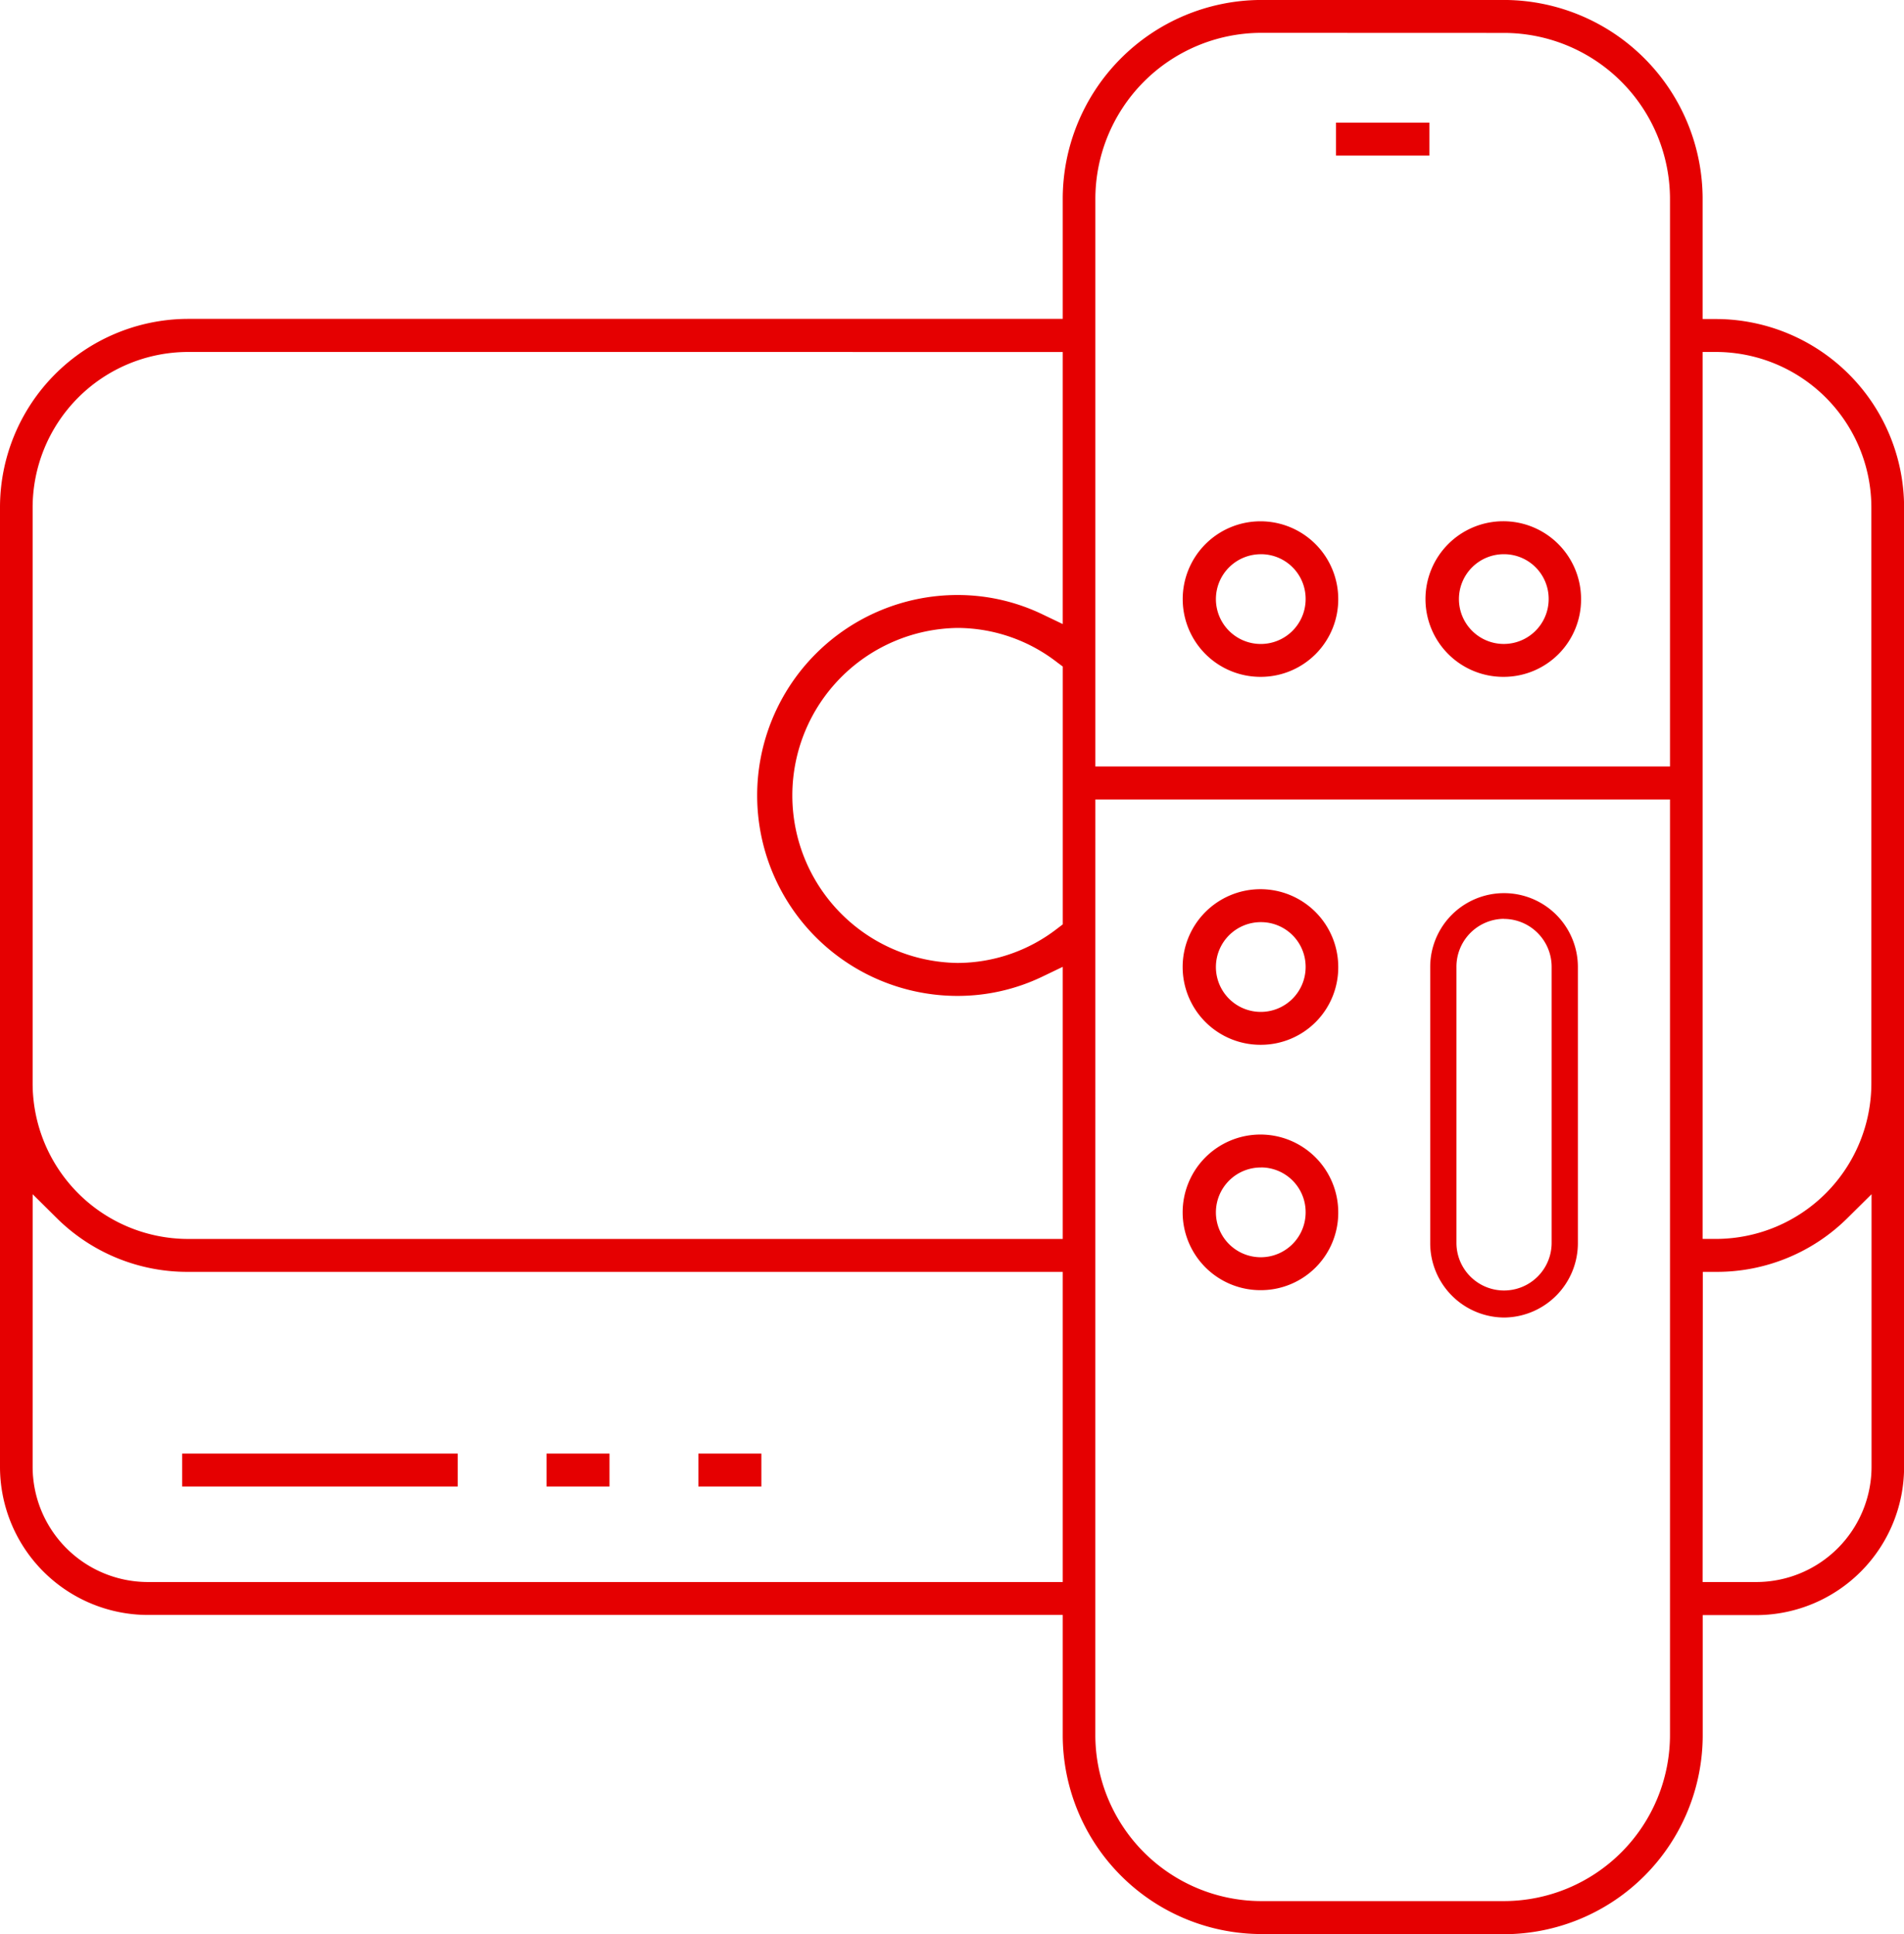 <svg xmlns="http://www.w3.org/2000/svg" width="64" height="65" viewBox="0 0 64 65">
  <g id="Vector_Smart_Object1" data-name="Vector Smart Object1" transform="translate(-10.744 -10.74)">
    <path id="Path_17" data-name="Path 17" d="M53.138,33.488a2.614,2.614,0,1,1,2.589-2.615A2.605,2.605,0,0,1,53.138,33.488Zm0-4.121a1.508,1.508,0,1,0,1.493,1.507A1.5,1.5,0,0,0,53.138,29.366Z" fill="#e50001"/>
    <path id="Path_18" data-name="Path 18" d="M61.3,33.488a2.615,2.615,0,1,1,2.589-2.615A2.6,2.6,0,0,1,61.3,33.488Zm0-4.122A1.508,1.508,0,1,0,62.8,30.873,1.5,1.5,0,0,0,61.3,29.366Z" fill="#e50001"/>
    <path id="Path_19" data-name="Path 19" d="M53.138,45.854a2.615,2.615,0,1,1,2.589-2.615A2.6,2.6,0,0,1,53.138,45.854Zm0-4.122a1.508,1.508,0,1,0,1.493,1.507A1.5,1.5,0,0,0,53.138,41.732Z" fill="#e50001"/>
    <path id="Path_20" data-name="Path 20" d="M53.138,54.1a2.615,2.615,0,1,1,2.589-2.615A2.6,2.6,0,0,1,53.138,54.1Zm0-4.122a1.508,1.508,0,1,0,1.493,1.508A1.5,1.5,0,0,0,53.138,49.976Z" fill="#e50001"/>
    <path id="Path_21" data-name="Path 21" d="M61.3,55.02a2.5,2.5,0,0,1-2.482-2.505V43.239a2.482,2.482,0,1,1,4.964,0v9.275A2.5,2.5,0,0,1,61.3,55.02Zm0-13.4a1.61,1.61,0,0,0-1.6,1.616v9.275a1.6,1.6,0,1,0,3.2,0V43.239A1.61,1.61,0,0,0,61.3,41.623Z" fill="#e50001"/>
    <rect id="Rectangle_1" data-name="Rectangle 1" width="3.138" height="1.107" transform="translate(55.652 14.862)" fill="#e50001"/>
    <path id="Path_22" data-name="Path 22" d="M53.115,75.74a6.69,6.69,0,0,1-6.649-6.715V65.016H15.695a4.98,4.98,0,0,1-4.951-5v-32.2a6.336,6.336,0,0,1,6.3-6.359H46.466V17.453a6.689,6.689,0,0,1,6.649-6.714h8.21a6.69,6.69,0,0,1,6.65,6.714v4.009h.472a6.335,6.335,0,0,1,6.3,6.359v32.2a4.979,4.979,0,0,1-4.949,5h-1.82v4.009a6.69,6.69,0,0,1-6.651,6.715Zm-5.553-6.715a5.586,5.586,0,0,0,5.552,5.607h8.21a5.587,5.587,0,0,0,5.554-5.607V37.61H47.563Zm20.413-5.116H69.8a3.877,3.877,0,0,0,3.853-3.891V50.876l-.8.792a6.229,6.229,0,0,1-4.4,1.817h-.472ZM11.841,60.018a3.877,3.877,0,0,0,3.854,3.891H46.466V53.485H17.042a6.227,6.227,0,0,1-4.4-1.816l-.8-.793Zm5.2-37.449a5.232,5.232,0,0,0-5.2,5.252V47.127a5.233,5.233,0,0,0,5.2,5.252H46.466V43.234l-.675.324a6.567,6.567,0,0,1-2.859.653,6.737,6.737,0,0,1,0-13.474,6.573,6.573,0,0,1,2.859.653l.675.323V22.57ZM67.975,52.378h.472a5.232,5.232,0,0,0,5.2-5.251V27.821a5.232,5.232,0,0,0-5.2-5.252h-.472ZM42.932,31.844a5.63,5.63,0,0,0,0,11.259,5.489,5.489,0,0,0,3.347-1.153l.188-.143V33.141L46.278,33A5.489,5.489,0,0,0,42.932,31.844Zm10.183-20a5.586,5.586,0,0,0-5.552,5.606V36.5H66.878V17.453a5.587,5.587,0,0,0-5.554-5.606Z" fill="#e50001"/>
    <rect id="Rectangle_2" data-name="Rectangle 2" width="9.261" height="1.107" transform="translate(16.868 59.592)" fill="#e50001"/>
    <rect id="Rectangle_3" data-name="Rectangle 3" width="2.117" height="1.107" transform="translate(29.115 59.592)" fill="#e50001"/>
    <rect id="Rectangle_4" data-name="Rectangle 4" width="2.117" height="1.107" transform="translate(34.219 59.592)" fill="#e50001"/>
  </g>
</svg>
